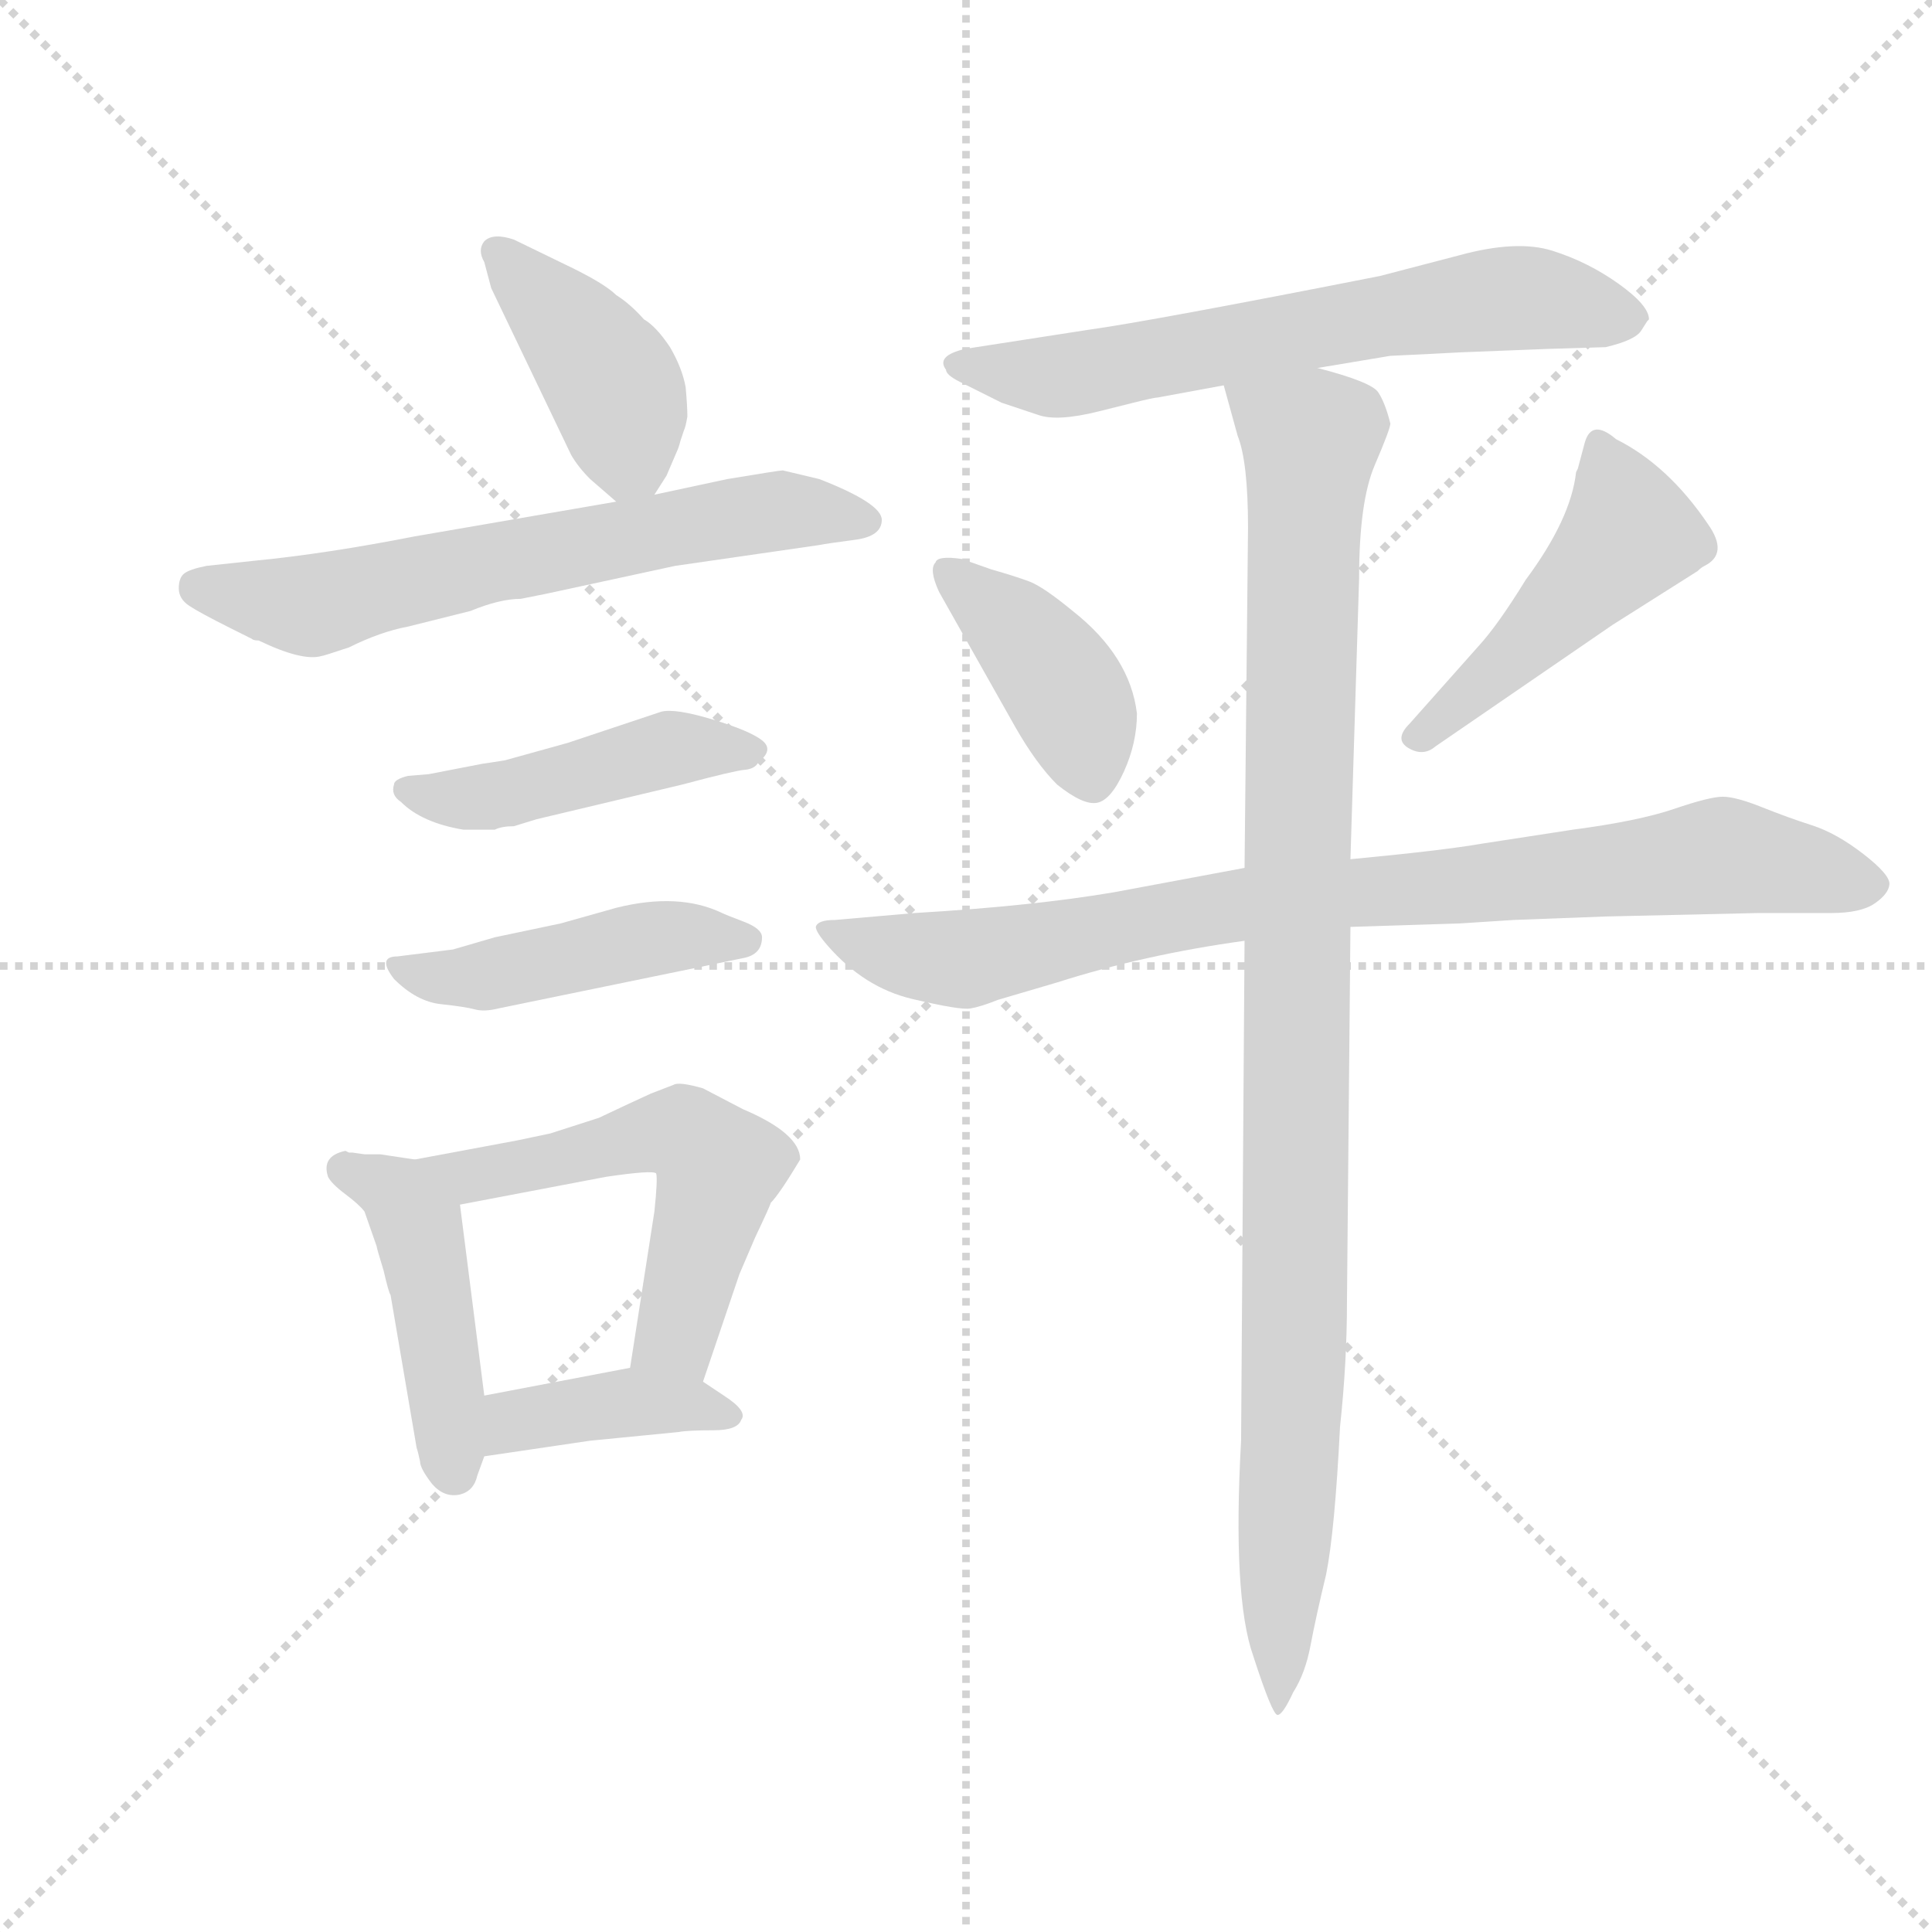 <svg version="1.1" viewBox="0 0 1024 1024" xmlns="http://www.w3.org/2000/svg">
  <g stroke="lightgray" stroke-dasharray="1,1" stroke-width="1" transform="scale(4, 4)">
    <line x1="0" y1="0" x2="256" y2="256"></line>
    <line x1="256" y1="0" x2="0" y2="256"></line>
    <line x1="128" y1="0" x2="128" y2="256"></line>
    <line x1="0" y1="128" x2="256" y2="128"></line>
  </g>
  <g transform="scale(0.92, -0.92) translate(60, -830)">
    <style type="text/css">
      
        @keyframes keyframes0 {
          from {
            stroke: blue;
            stroke-dashoffset: 415;
            stroke-width: 128;
          }
          57% {
            animation-timing-function: step-end;
            stroke: blue;
            stroke-dashoffset: 0;
            stroke-width: 128;
          }
          to {
            stroke: black;
            stroke-width: 1024;
          }
        }
        #make-me-a-hanzi-animation-0 {
          animation: keyframes0 0.588s both;
          animation-delay: 0s;
          animation-timing-function: linear;
        }
      
        @keyframes keyframes1 {
          from {
            stroke: blue;
            stroke-dashoffset: 646;
            stroke-width: 128;
          }
          68% {
            animation-timing-function: step-end;
            stroke: blue;
            stroke-dashoffset: 0;
            stroke-width: 128;
          }
          to {
            stroke: black;
            stroke-width: 1024;
          }
        }
        #make-me-a-hanzi-animation-1 {
          animation: keyframes1 0.776s both;
          animation-delay: 0.588s;
          animation-timing-function: linear;
        }
      
        @keyframes keyframes2 {
          from {
            stroke: blue;
            stroke-dashoffset: 455;
            stroke-width: 128;
          }
          60% {
            animation-timing-function: step-end;
            stroke: blue;
            stroke-dashoffset: 0;
            stroke-width: 128;
          }
          to {
            stroke: black;
            stroke-width: 1024;
          }
        }
        #make-me-a-hanzi-animation-2 {
          animation: keyframes2 0.62s both;
          animation-delay: 1.363s;
          animation-timing-function: linear;
        }
      
        @keyframes keyframes3 {
          from {
            stroke: blue;
            stroke-dashoffset: 453;
            stroke-width: 128;
          }
          60% {
            animation-timing-function: step-end;
            stroke: blue;
            stroke-dashoffset: 0;
            stroke-width: 128;
          }
          to {
            stroke: black;
            stroke-width: 1024;
          }
        }
        #make-me-a-hanzi-animation-3 {
          animation: keyframes3 0.619s both;
          animation-delay: 1.984s;
          animation-timing-function: linear;
        }
      
        @keyframes keyframes4 {
          from {
            stroke: blue;
            stroke-dashoffset: 458;
            stroke-width: 128;
          }
          60% {
            animation-timing-function: step-end;
            stroke: blue;
            stroke-dashoffset: 0;
            stroke-width: 128;
          }
          to {
            stroke: black;
            stroke-width: 1024;
          }
        }
        #make-me-a-hanzi-animation-4 {
          animation: keyframes4 0.623s both;
          animation-delay: 2.602s;
          animation-timing-function: linear;
        }
      
        @keyframes keyframes5 {
          from {
            stroke: blue;
            stroke-dashoffset: 558;
            stroke-width: 128;
          }
          64% {
            animation-timing-function: step-end;
            stroke: blue;
            stroke-dashoffset: 0;
            stroke-width: 128;
          }
          to {
            stroke: black;
            stroke-width: 1024;
          }
        }
        #make-me-a-hanzi-animation-5 {
          animation: keyframes5 0.704s both;
          animation-delay: 3.225s;
          animation-timing-function: linear;
        }
      
        @keyframes keyframes6 {
          from {
            stroke: blue;
            stroke-dashoffset: 398;
            stroke-width: 128;
          }
          56% {
            animation-timing-function: step-end;
            stroke: blue;
            stroke-dashoffset: 0;
            stroke-width: 128;
          }
          to {
            stroke: black;
            stroke-width: 1024;
          }
        }
        #make-me-a-hanzi-animation-6 {
          animation: keyframes6 0.574s both;
          animation-delay: 3.929s;
          animation-timing-function: linear;
        }
      
        @keyframes keyframes7 {
          from {
            stroke: blue;
            stroke-dashoffset: 654;
            stroke-width: 128;
          }
          68% {
            animation-timing-function: step-end;
            stroke: blue;
            stroke-dashoffset: 0;
            stroke-width: 128;
          }
          to {
            stroke: black;
            stroke-width: 1024;
          }
        }
        #make-me-a-hanzi-animation-7 {
          animation: keyframes7 0.782s both;
          animation-delay: 4.503s;
          animation-timing-function: linear;
        }
      
        @keyframes keyframes8 {
          from {
            stroke: blue;
            stroke-dashoffset: 407;
            stroke-width: 128;
          }
          57% {
            animation-timing-function: step-end;
            stroke: blue;
            stroke-dashoffset: 0;
            stroke-width: 128;
          }
          to {
            stroke: black;
            stroke-width: 1024;
          }
        }
        #make-me-a-hanzi-animation-8 {
          animation: keyframes8 0.581s both;
          animation-delay: 5.285s;
          animation-timing-function: linear;
        }
      
        @keyframes keyframes9 {
          from {
            stroke: blue;
            stroke-dashoffset: 478;
            stroke-width: 128;
          }
          61% {
            animation-timing-function: step-end;
            stroke: blue;
            stroke-dashoffset: 0;
            stroke-width: 128;
          }
          to {
            stroke: black;
            stroke-width: 1024;
          }
        }
        #make-me-a-hanzi-animation-9 {
          animation: keyframes9 0.639s both;
          animation-delay: 5.867s;
          animation-timing-function: linear;
        }
      
        @keyframes keyframes10 {
          from {
            stroke: blue;
            stroke-dashoffset: 879;
            stroke-width: 128;
          }
          74% {
            animation-timing-function: step-end;
            stroke: blue;
            stroke-dashoffset: 0;
            stroke-width: 128;
          }
          to {
            stroke: black;
            stroke-width: 1024;
          }
        }
        #make-me-a-hanzi-animation-10 {
          animation: keyframes10 0.965s both;
          animation-delay: 6.506s;
          animation-timing-function: linear;
        }
      
        @keyframes keyframes11 {
          from {
            stroke: blue;
            stroke-dashoffset: 1034;
            stroke-width: 128;
          }
          77% {
            animation-timing-function: step-end;
            stroke: blue;
            stroke-dashoffset: 0;
            stroke-width: 128;
          }
          to {
            stroke: black;
            stroke-width: 1024;
          }
        }
        #make-me-a-hanzi-animation-11 {
          animation: keyframes11 1.091s both;
          animation-delay: 7.471s;
          animation-timing-function: linear;
        }
      
    </style>
    
      <path d="M 317 545 L 324 556 L 330 570 Q 331 572 332 576 Q 333 579 334 582 Q 335 584 336 590 Q 336 596 335 607 Q 333 618 326 630 Q 318 642 311 646 Q 303 655 295 660 Q 289 666 271 675 L 236 692 Q 224 696 219 691 Q 215 686 219 679 L 223 664 L 269 568 Q 273 561 280 554 L 295 541 C 308 530 308 530 317 545 Z" fill="lightgray"></path>
    
      <path d="M 125 452 Q 126 452 141 457 Q 159 466 175 469 L 211 478 Q 228 485 240 485 L 255 488 L 329 504 L 412 516 Q 417 517 432.5 519 Q 448 521 448 530.5 Q 448 540 412 554 L 391 559 Q 389 559 359 554 L 317 545 L 295 541 L 179 521 Q 128 511 87 507 L 59 504 Q 49 502 46 499.5 Q 43 497 43 491 Q 43 485 49 481 Q 55 477 73 468 L 85 462 Q 86 461 89 461 Q 114 449 125 452 Z" fill="lightgray"></path>
    
      <path d="M 236 354 L 249 358 L 333 378 Q 363 386 369 386.5 Q 375 387 377 391 Q 386 398 379 403.5 Q 372 409 350.5 415.5 Q 329 422 321 420 L 267 402 L 231 392 Q 225 391 218 390 L 187 384 L 175 383 Q 167 381 167 378 Q 165 372 171 368 Q 183 356 207 352 L 225 352 Q 229 354 236 354 Z" fill="lightgray"></path>
    
      <path d="M 169 279 Q 157 279 167 266 Q 180 253 194 251.5 Q 208 250 213.5 248.5 Q 219 247 227 249 L 368 278 Q 379 280 379 290 Q 379 295 368.5 299 Q 358 303 356 304 Q 331 316 295 307 L 263 298 L 225 290 L 201 283 L 169 279 Z" fill="lightgray"></path>
    
      <path d="M 143 166 Q 142 166 141 166 L 139 167 Q 125 164 129 152 Q 131 148 139 142 Q 147 136 150 132 L 157 112 Q 157 111 161 98 Q 164 85 165 84 L 180 -4 Q 181 -7 182 -12 Q 182 -16 189 -25 Q 196 -33 205 -31 Q 213 -29 215 -20 L 219 -9 L 219 26 L 205 136 C 202 159 202 159 179 162 L 159 165 L 150 165 L 143 166 Z" fill="lightgray"></path>
    
      <path d="M 345 34 L 366 96 L 375 117 Q 384 136 384 137 Q 389 142 401 162 Q 401 177 368 191 L 345 203 Q 331 207 328 205 L 315 200 L 302 194 L 285 186 L 257 177 L 238 173 L 179 162 C 150 157 176 130 205 136 L 289 152 Q 316 156 318 154 Q 319 151 317 132 L 303 42 C 298 12 335 6 345 34 Z" fill="lightgray"></path>
    
      <path d="M 219 -9 L 280 0 L 331 5 Q 336 6 351 6 Q 365 6 367 12 Q 371 17 357 26 L 345 34 C 326 46 326 46 303 42 L 219 26 C 190 20 189 -13 219 -9 Z" fill="lightgray"></path>
    
      <path d="M 762 626 L 781 627 L 832 629 L 865 630 Q 882 634 885.5 639.5 L 889 645 L 890 646 Q 890 654 872.5 666.5 Q 855 679 834.5 685.5 Q 814 692 781 683 L 735 671 Q 603 645 567 640 L 496 629 Q 479 625 485 617 Q 485 614 493 610 L 517 598 L 538 591 Q 549 587 573 593 L 593 598 Q 605 601 607 601 L 645 608 L 699 618 L 741 625 L 762 626 Z" fill="lightgray"></path>
    
      <path d="M 525 411 Q 537 390 549 378 Q 564 366 572 367.5 Q 580 369 587.5 385.5 Q 595 402 595 419 Q 591 452 558 478 Q 541 492 533 495 Q 525 498 511 502 L 494 508 Q 480 510 479 506 Q 475 502 481 489 L 525 411 Z" fill="lightgray"></path>
    
      <path d="M 767 400 L 869 470 L 918 501 Q 920 503 922 504 Q 936 511 924 528 Q 901 562 871 577 Q 857 589 853 575 L 849 560 L 848 558 Q 845 531 819 496 Q 803 470 792 458 L 752 413 Q 743 404 751.5 399 Q 760 394 767 400 Z" fill="lightgray"></path>
    
      <path d="M 657 330 L 582 316 Q 535 308 467 304 L 421 300 Q 411 300 410 296 Q 410 293 417 285 Q 438 261 465.5 254.5 Q 493 248 499 249 Q 505 250 515 254 L 549 264 Q 599 280 657 288 L 718 296 L 781 298 Q 797 299 812 300 L 865 302 L 953 304 L 995 304 Q 1012 304 1020 309.5 Q 1028 315 1028.5 320.5 Q 1029 326 1013.5 338 Q 998 350 984 354.5 Q 970 359 955 365 Q 940 371 932.5 371 Q 925 371 904.5 364 Q 884 357 846 352 L 794 344 Q 771 340 718 335 L 657 330 Z" fill="lightgray"></path>
    
      <path d="M 645 608 L 653 579 Q 659 564 659 526 L 657 330 L 657 288 L 655 0 Q 650 -90 662 -124 Q 673 -158 676 -158 Q 679 -158 685 -145 Q 692 -134 695 -118 Q 698 -102 704 -77 Q 709 -52 712 8 Q 716 45 716 80 L 718 296 L 718 335 L 723 497 Q 723 541 732 562 Q 741 583 741 586 Q 738 598 734 604 Q 730 610 699 618 C 670 627 637 637 645 608 Z" fill="lightgray"></path>
    
    
      <clipPath id="make-me-a-hanzi-clip-0">
        <path d="M 317 545 L 324 556 L 330 570 Q 331 572 332 576 Q 333 579 334 582 Q 335 584 336 590 Q 336 596 335 607 Q 333 618 326 630 Q 318 642 311 646 Q 303 655 295 660 Q 289 666 271 675 L 236 692 Q 224 696 219 691 Q 215 686 219 679 L 223 664 L 269 568 Q 273 561 280 554 L 295 541 C 308 530 308 530 317 545 Z"></path>
      </clipPath>
      <path clip-path="url(#make-me-a-hanzi-clip-0)" d="M 225 685 L 291 612 L 302 567 L 299 553" fill="none" id="make-me-a-hanzi-animation-0" stroke-dasharray="287 574" stroke-linecap="round"></path>
    
      <clipPath id="make-me-a-hanzi-clip-1">
        <path d="M 125 452 Q 126 452 141 457 Q 159 466 175 469 L 211 478 Q 228 485 240 485 L 255 488 L 329 504 L 412 516 Q 417 517 432.5 519 Q 448 521 448 530.5 Q 448 540 412 554 L 391 559 Q 389 559 359 554 L 317 545 L 295 541 L 179 521 Q 128 511 87 507 L 59 504 Q 49 502 46 499.5 Q 43 497 43 491 Q 43 485 49 481 Q 55 477 73 468 L 85 462 Q 86 461 89 461 Q 114 449 125 452 Z"></path>
      </clipPath>
      <path clip-path="url(#make-me-a-hanzi-clip-1)" d="M 55 491 L 117 481 L 371 534 L 439 530" fill="none" id="make-me-a-hanzi-animation-1" stroke-dasharray="518 1036" stroke-linecap="round"></path>
    
      <clipPath id="make-me-a-hanzi-clip-2">
        <path d="M 236 354 L 249 358 L 333 378 Q 363 386 369 386.5 Q 375 387 377 391 Q 386 398 379 403.5 Q 372 409 350.5 415.5 Q 329 422 321 420 L 267 402 L 231 392 Q 225 391 218 390 L 187 384 L 175 383 Q 167 381 167 378 Q 165 372 171 368 Q 183 356 207 352 L 225 352 Q 229 354 236 354 Z"></path>
      </clipPath>
      <path clip-path="url(#make-me-a-hanzi-clip-2)" d="M 174 375 L 221 371 L 326 399 L 369 399" fill="none" id="make-me-a-hanzi-animation-2" stroke-dasharray="327 654" stroke-linecap="round"></path>
    
      <clipPath id="make-me-a-hanzi-clip-3">
        <path d="M 169 279 Q 157 279 167 266 Q 180 253 194 251.5 Q 208 250 213.5 248.5 Q 219 247 227 249 L 368 278 Q 379 280 379 290 Q 379 295 368.5 299 Q 358 303 356 304 Q 331 316 295 307 L 263 298 L 225 290 L 201 283 L 169 279 Z"></path>
      </clipPath>
      <path clip-path="url(#make-me-a-hanzi-clip-3)" d="M 175 271 L 202 266 L 321 290 L 369 289" fill="none" id="make-me-a-hanzi-animation-3" stroke-dasharray="325 650" stroke-linecap="round"></path>
    
      <clipPath id="make-me-a-hanzi-clip-4">
        <path d="M 143 166 Q 142 166 141 166 L 139 167 Q 125 164 129 152 Q 131 148 139 142 Q 147 136 150 132 L 157 112 Q 157 111 161 98 Q 164 85 165 84 L 180 -4 Q 181 -7 182 -12 Q 182 -16 189 -25 Q 196 -33 205 -31 Q 213 -29 215 -20 L 219 -9 L 219 26 L 205 136 C 202 159 202 159 179 162 L 159 165 L 150 165 L 143 166 Z"></path>
      </clipPath>
      <path clip-path="url(#make-me-a-hanzi-clip-4)" d="M 137 160 L 169 142 L 181 123 L 201 -18" fill="none" id="make-me-a-hanzi-animation-4" stroke-dasharray="330 660" stroke-linecap="round"></path>
    
      <clipPath id="make-me-a-hanzi-clip-5">
        <path d="M 345 34 L 366 96 L 375 117 Q 384 136 384 137 Q 389 142 401 162 Q 401 177 368 191 L 345 203 Q 331 207 328 205 L 315 200 L 302 194 L 285 186 L 257 177 L 238 173 L 179 162 C 150 157 176 130 205 136 L 289 152 Q 316 156 318 154 Q 319 151 317 132 L 303 42 C 298 12 335 6 345 34 Z"></path>
      </clipPath>
      <path clip-path="url(#make-me-a-hanzi-clip-5)" d="M 187 161 L 210 152 L 318 177 L 333 177 L 348 166 L 354 157 L 333 73 L 328 59 L 311 48" fill="none" id="make-me-a-hanzi-animation-5" stroke-dasharray="430 860" stroke-linecap="round"></path>
    
      <clipPath id="make-me-a-hanzi-clip-6">
        <path d="M 219 -9 L 280 0 L 331 5 Q 336 6 351 6 Q 365 6 367 12 Q 371 17 357 26 L 345 34 C 326 46 326 46 303 42 L 219 26 C 190 20 189 -13 219 -9 Z"></path>
      </clipPath>
      <path clip-path="url(#make-me-a-hanzi-clip-6)" d="M 226 -3 L 237 11 L 297 21 L 360 14" fill="none" id="make-me-a-hanzi-animation-6" stroke-dasharray="270 540" stroke-linecap="round"></path>
    
      <clipPath id="make-me-a-hanzi-clip-7">
        <path d="M 762 626 L 781 627 L 832 629 L 865 630 Q 882 634 885.5 639.5 L 889 645 L 890 646 Q 890 654 872.5 666.5 Q 855 679 834.5 685.5 Q 814 692 781 683 L 735 671 Q 603 645 567 640 L 496 629 Q 479 625 485 617 Q 485 614 493 610 L 517 598 L 538 591 Q 549 587 573 593 L 593 598 Q 605 601 607 601 L 645 608 L 699 618 L 741 625 L 762 626 Z"></path>
      </clipPath>
      <path clip-path="url(#make-me-a-hanzi-clip-7)" d="M 493 621 L 551 613 L 807 658 L 886 649" fill="none" id="make-me-a-hanzi-animation-7" stroke-dasharray="526 1052" stroke-linecap="round"></path>
    
      <clipPath id="make-me-a-hanzi-clip-8">
        <path d="M 525 411 Q 537 390 549 378 Q 564 366 572 367.5 Q 580 369 587.5 385.5 Q 595 402 595 419 Q 591 452 558 478 Q 541 492 533 495 Q 525 498 511 502 L 494 508 Q 480 510 479 506 Q 475 502 481 489 L 525 411 Z"></path>
      </clipPath>
      <path clip-path="url(#make-me-a-hanzi-clip-8)" d="M 487 501 L 525 468 L 554 432 L 569 380" fill="none" id="make-me-a-hanzi-animation-8" stroke-dasharray="279 558" stroke-linecap="round"></path>
    
      <clipPath id="make-me-a-hanzi-clip-9">
        <path d="M 767 400 L 869 470 L 918 501 Q 920 503 922 504 Q 936 511 924 528 Q 901 562 871 577 Q 857 589 853 575 L 849 560 L 848 558 Q 845 531 819 496 Q 803 470 792 458 L 752 413 Q 743 404 751.5 399 Q 760 394 767 400 Z"></path>
      </clipPath>
      <path clip-path="url(#make-me-a-hanzi-clip-9)" d="M 862 574 L 879 522 L 759 406" fill="none" id="make-me-a-hanzi-animation-9" stroke-dasharray="350 700" stroke-linecap="round"></path>
    
      <clipPath id="make-me-a-hanzi-clip-10">
        <path d="M 657 330 L 582 316 Q 535 308 467 304 L 421 300 Q 411 300 410 296 Q 410 293 417 285 Q 438 261 465.5 254.5 Q 493 248 499 249 Q 505 250 515 254 L 549 264 Q 599 280 657 288 L 718 296 L 781 298 Q 797 299 812 300 L 865 302 L 953 304 L 995 304 Q 1012 304 1020 309.5 Q 1028 315 1028.5 320.5 Q 1029 326 1013.5 338 Q 998 350 984 354.5 Q 970 359 955 365 Q 940 371 932.5 371 Q 925 371 904.5 364 Q 884 357 846 352 L 794 344 Q 771 340 718 335 L 657 330 Z"></path>
      </clipPath>
      <path clip-path="url(#make-me-a-hanzi-clip-10)" d="M 417 293 L 466 279 L 501 278 L 666 311 L 930 337 L 1024 323 L 1024 315" fill="none" id="make-me-a-hanzi-animation-10" stroke-dasharray="751 1502" stroke-linecap="round"></path>
    
      <clipPath id="make-me-a-hanzi-clip-11">
        <path d="M 645 608 L 653 579 Q 659 564 659 526 L 657 330 L 657 288 L 655 0 Q 650 -90 662 -124 Q 673 -158 676 -158 Q 679 -158 685 -145 Q 692 -134 695 -118 Q 698 -102 704 -77 Q 709 -52 712 8 Q 716 45 716 80 L 718 296 L 718 335 L 723 497 Q 723 541 732 562 Q 741 583 741 586 Q 738 598 734 604 Q 730 610 699 618 C 670 627 637 637 645 608 Z"></path>
      </clipPath>
      <path clip-path="url(#make-me-a-hanzi-clip-11)" d="M 653 602 L 695 577 L 687 352 L 686 46 L 676 -130 L 680 -151" fill="none" id="make-me-a-hanzi-animation-11" stroke-dasharray="906 1812" stroke-linecap="round"></path>
    
  </g>
</svg>